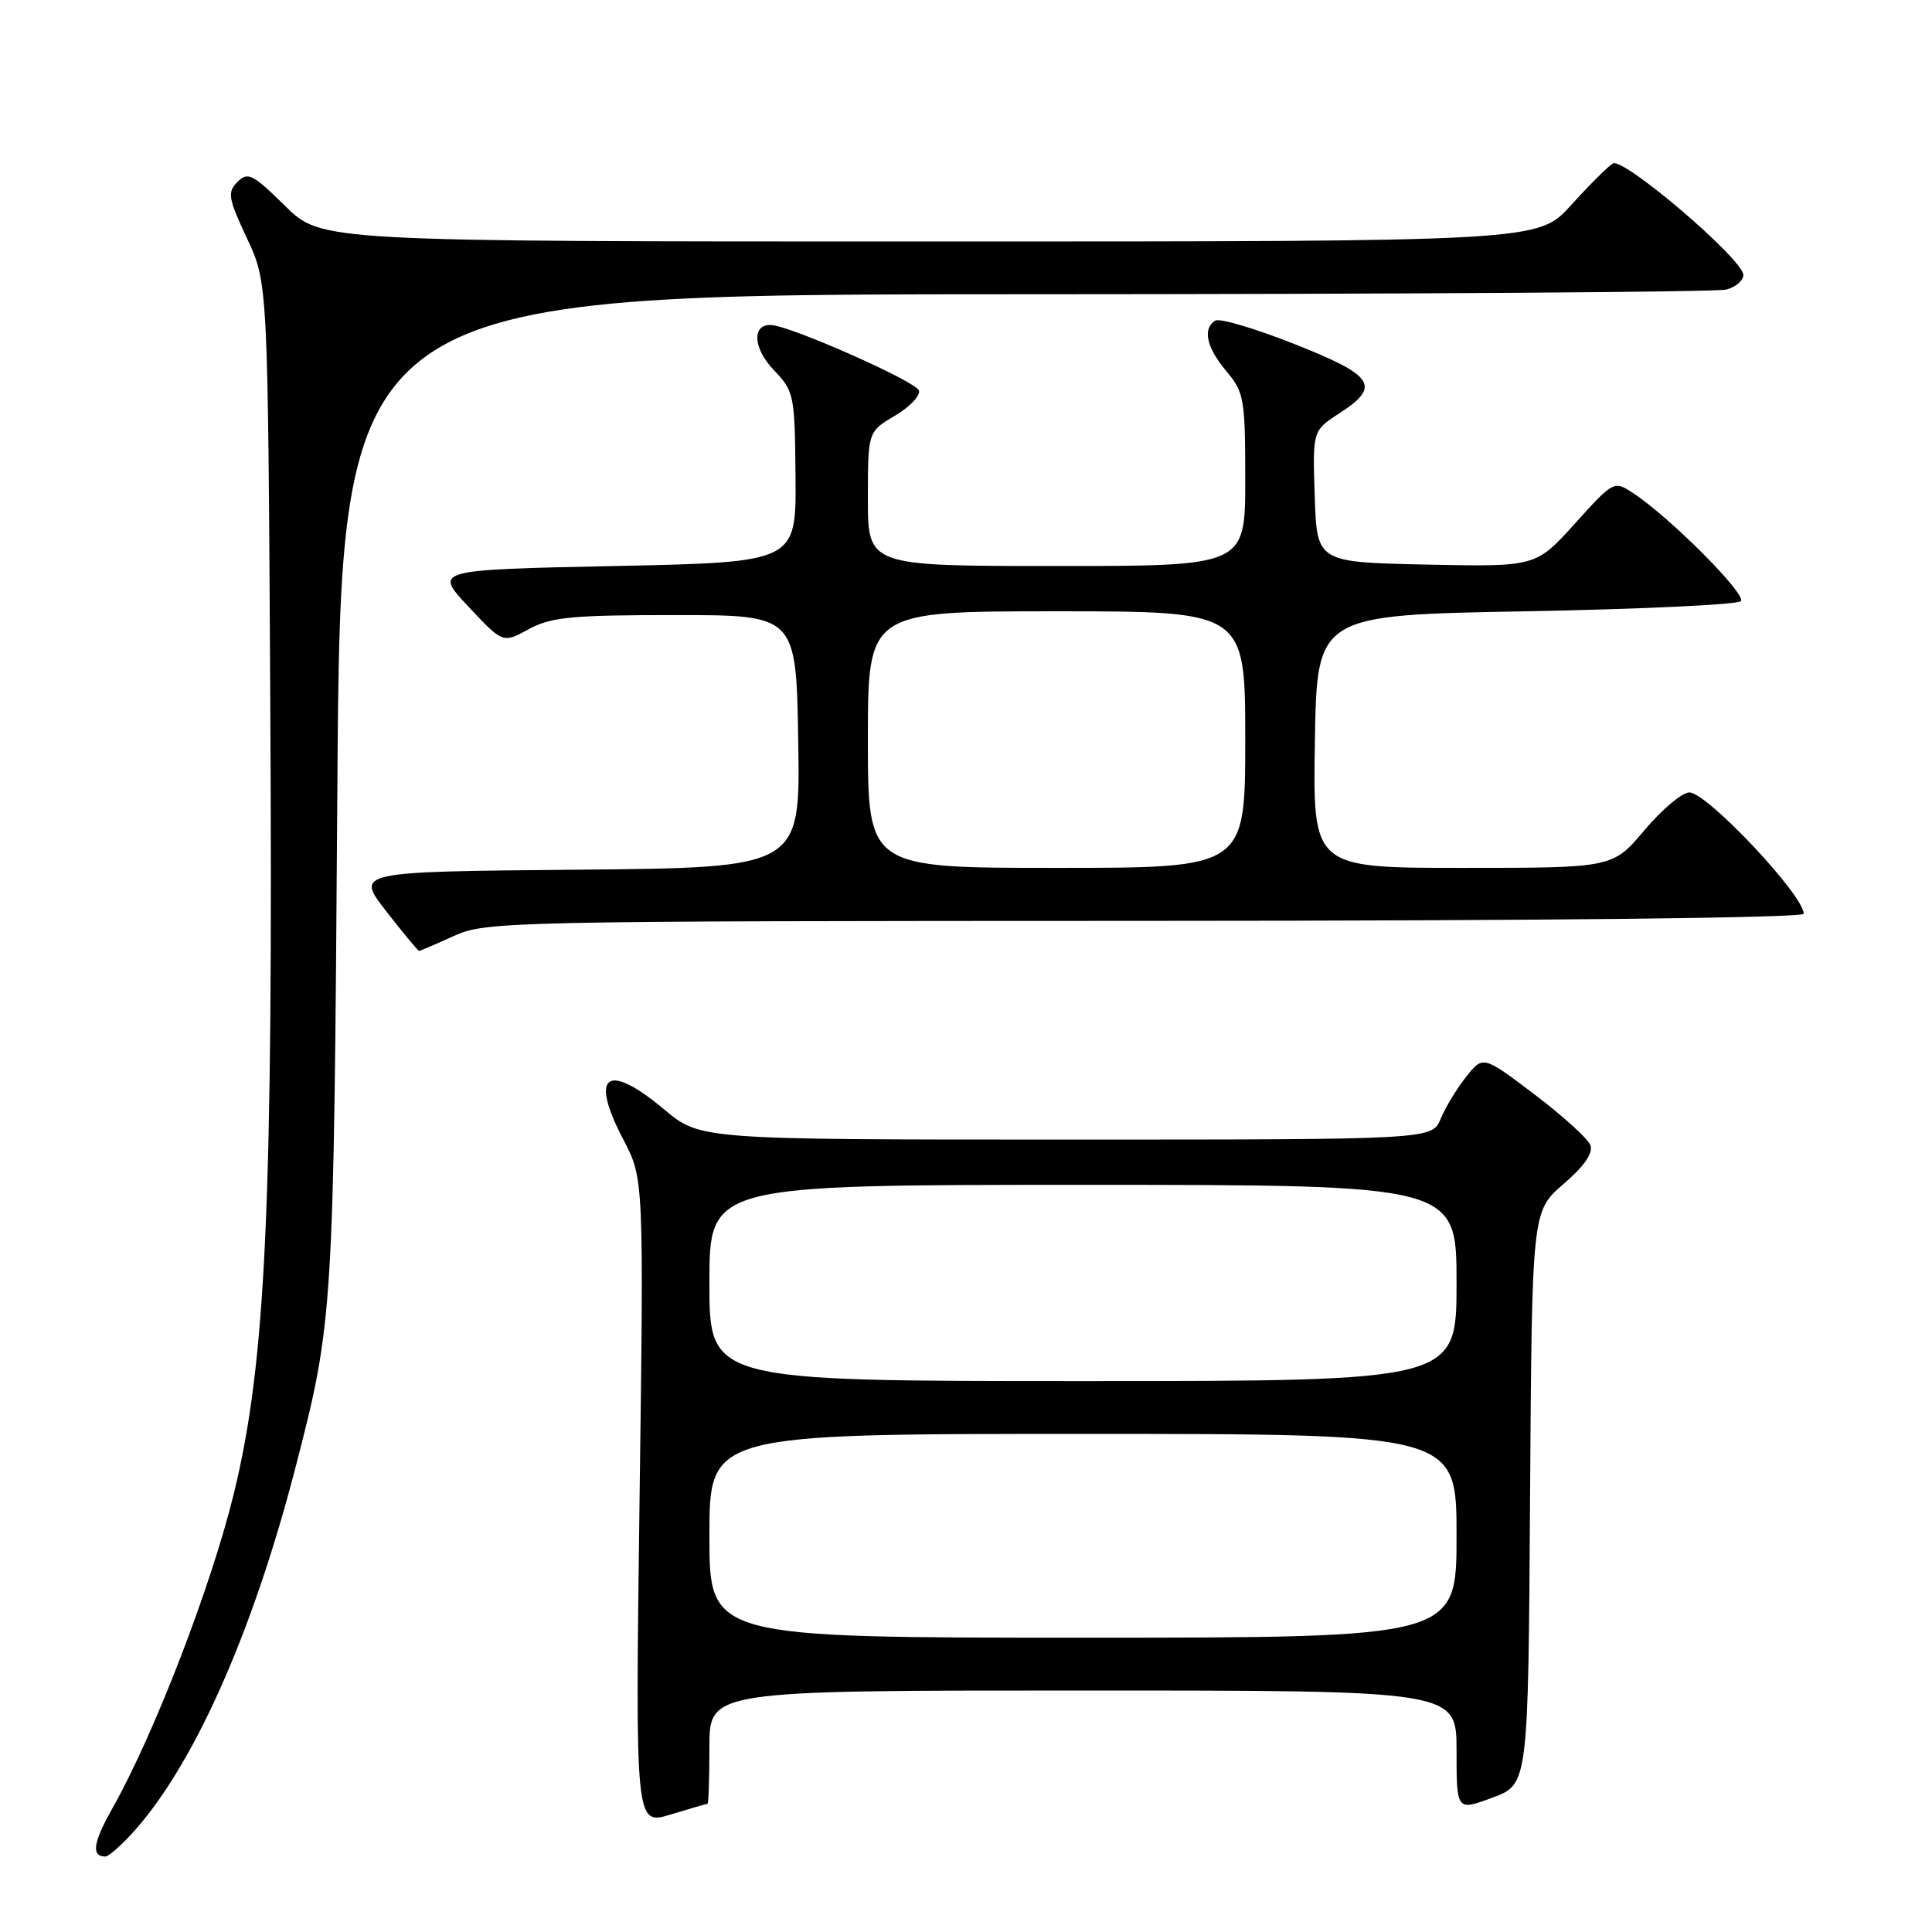 <?xml version="1.0" encoding="UTF-8" standalone="no"?>
<!DOCTYPE svg PUBLIC "-//W3C//DTD SVG 1.1//EN" "http://www.w3.org/Graphics/SVG/1.1/DTD/svg11.dtd" >
<svg xmlns="http://www.w3.org/2000/svg" xmlns:xlink="http://www.w3.org/1999/xlink" version="1.1" viewBox="0 0 256 256">
 <g >
 <path fill="currentColor"
d=" M 17.21 243.25 C 25.39 234.52 33.36 216.82 39.14 194.50 C 44.17 175.05 44.22 174.28 44.70 104.75 C 45.15 39.00 45.15 39.00 135.83 38.99 C 185.70 38.98 227.51 38.70 228.75 38.37 C 229.99 38.04 231.00 37.17 231.00 36.44 C 231.00 34.38 215.12 20.81 213.71 21.66 C 213.04 22.07 210.55 24.56 208.16 27.20 C 203.81 32.00 203.81 32.00 123.19 32.00 C 42.57 32.00 42.57 32.00 37.78 27.29 C 33.49 23.06 32.84 22.73 31.47 24.10 C 30.10 25.47 30.23 26.24 32.72 31.57 C 35.50 37.50 35.50 37.50 35.81 92.50 C 36.20 159.69 35.25 180.46 30.99 197.89 C 27.98 210.21 20.41 229.84 14.90 239.60 C 12.32 244.17 12.06 246.00 13.98 246.00 C 14.34 246.00 15.79 244.76 17.21 243.25 Z  M 93.75 239.01 C 93.89 239.00 94.00 235.62 94.00 231.50 C 94.00 224.00 94.00 224.00 143.50 224.00 C 193.00 224.00 193.00 224.00 193.00 231.98 C 193.00 239.96 193.00 239.96 197.75 238.20 C 202.50 236.44 202.50 236.44 202.74 198.47 C 202.99 160.50 202.99 160.50 207.16 156.90 C 209.94 154.51 211.13 152.78 210.73 151.73 C 210.40 150.87 207.06 147.84 203.32 145.01 C 196.52 139.86 196.52 139.86 194.28 142.67 C 193.05 144.21 191.53 146.72 190.90 148.24 C 189.76 151.00 189.76 151.00 141.27 151.00 C 92.78 151.00 92.78 151.00 88.00 147.00 C 80.40 140.64 78.07 142.35 82.59 150.99 C 85.31 156.19 85.31 156.19 84.74 199.02 C 84.18 241.85 84.18 241.85 88.84 240.44 C 91.40 239.66 93.61 239.02 93.75 239.01 Z  M 60.14 124.02 C 64.38 122.10 66.98 122.04 151.75 122.02 C 204.40 122.01 239.00 121.63 239.00 121.08 C 239.00 118.60 226.18 105.00 223.85 105.00 C 222.90 105.00 220.22 107.25 217.90 110.00 C 213.69 115.00 213.69 115.00 193.82 115.00 C 173.95 115.00 173.95 115.00 174.23 98.25 C 174.50 81.50 174.50 81.50 202.17 81.00 C 217.39 80.72 230.21 80.12 230.67 79.66 C 231.50 78.81 221.24 68.51 216.41 65.35 C 213.85 63.67 213.83 63.68 208.67 69.39 C 203.50 75.11 203.50 75.11 189.00 74.81 C 174.50 74.50 174.50 74.50 174.21 65.78 C 173.92 57.07 173.92 57.07 177.45 54.78 C 183.03 51.17 182.14 49.79 171.53 45.59 C 166.32 43.53 161.60 42.13 161.03 42.48 C 159.31 43.54 159.86 46.05 162.50 49.18 C 164.85 51.97 165.00 52.85 165.00 63.58 C 165.00 75.00 165.00 75.00 140.00 75.00 C 115.00 75.00 115.00 75.00 115.00 66.10 C 115.00 57.20 115.00 57.20 118.58 55.09 C 120.55 53.92 121.98 52.42 121.76 51.74 C 121.38 50.55 104.85 43.22 102.22 43.07 C 99.59 42.92 99.76 46.14 102.53 49.03 C 105.23 51.85 105.32 52.30 105.41 63.22 C 105.50 74.50 105.50 74.50 81.50 75.00 C 57.50 75.50 57.50 75.50 62.06 80.37 C 66.63 85.25 66.63 85.25 70.06 83.37 C 73.02 81.76 75.75 81.50 89.50 81.50 C 105.50 81.50 105.50 81.50 105.77 98.24 C 106.05 114.97 106.05 114.97 76.57 115.24 C 47.09 115.50 47.09 115.50 51.18 120.75 C 53.43 123.64 55.39 126.00 55.53 126.00 C 55.67 126.00 57.74 125.11 60.14 124.02 Z  M 94.00 203.50 C 94.00 190.00 94.00 190.00 143.50 190.00 C 193.00 190.00 193.00 190.00 193.00 203.50 C 193.00 217.00 193.00 217.00 143.50 217.00 C 94.00 217.00 94.00 217.00 94.00 203.50 Z  M 94.00 170.00 C 94.00 157.00 94.00 157.00 143.50 157.00 C 193.00 157.00 193.00 157.00 193.00 170.00 C 193.00 183.00 193.00 183.00 143.50 183.00 C 94.00 183.00 94.00 183.00 94.00 170.00 Z  M 115.00 98.00 C 115.00 81.00 115.00 81.00 140.00 81.00 C 165.00 81.00 165.00 81.00 165.00 98.00 C 165.00 115.00 165.00 115.00 140.00 115.00 C 115.00 115.00 115.00 115.00 115.00 98.00 Z "/>
</g>
</svg>